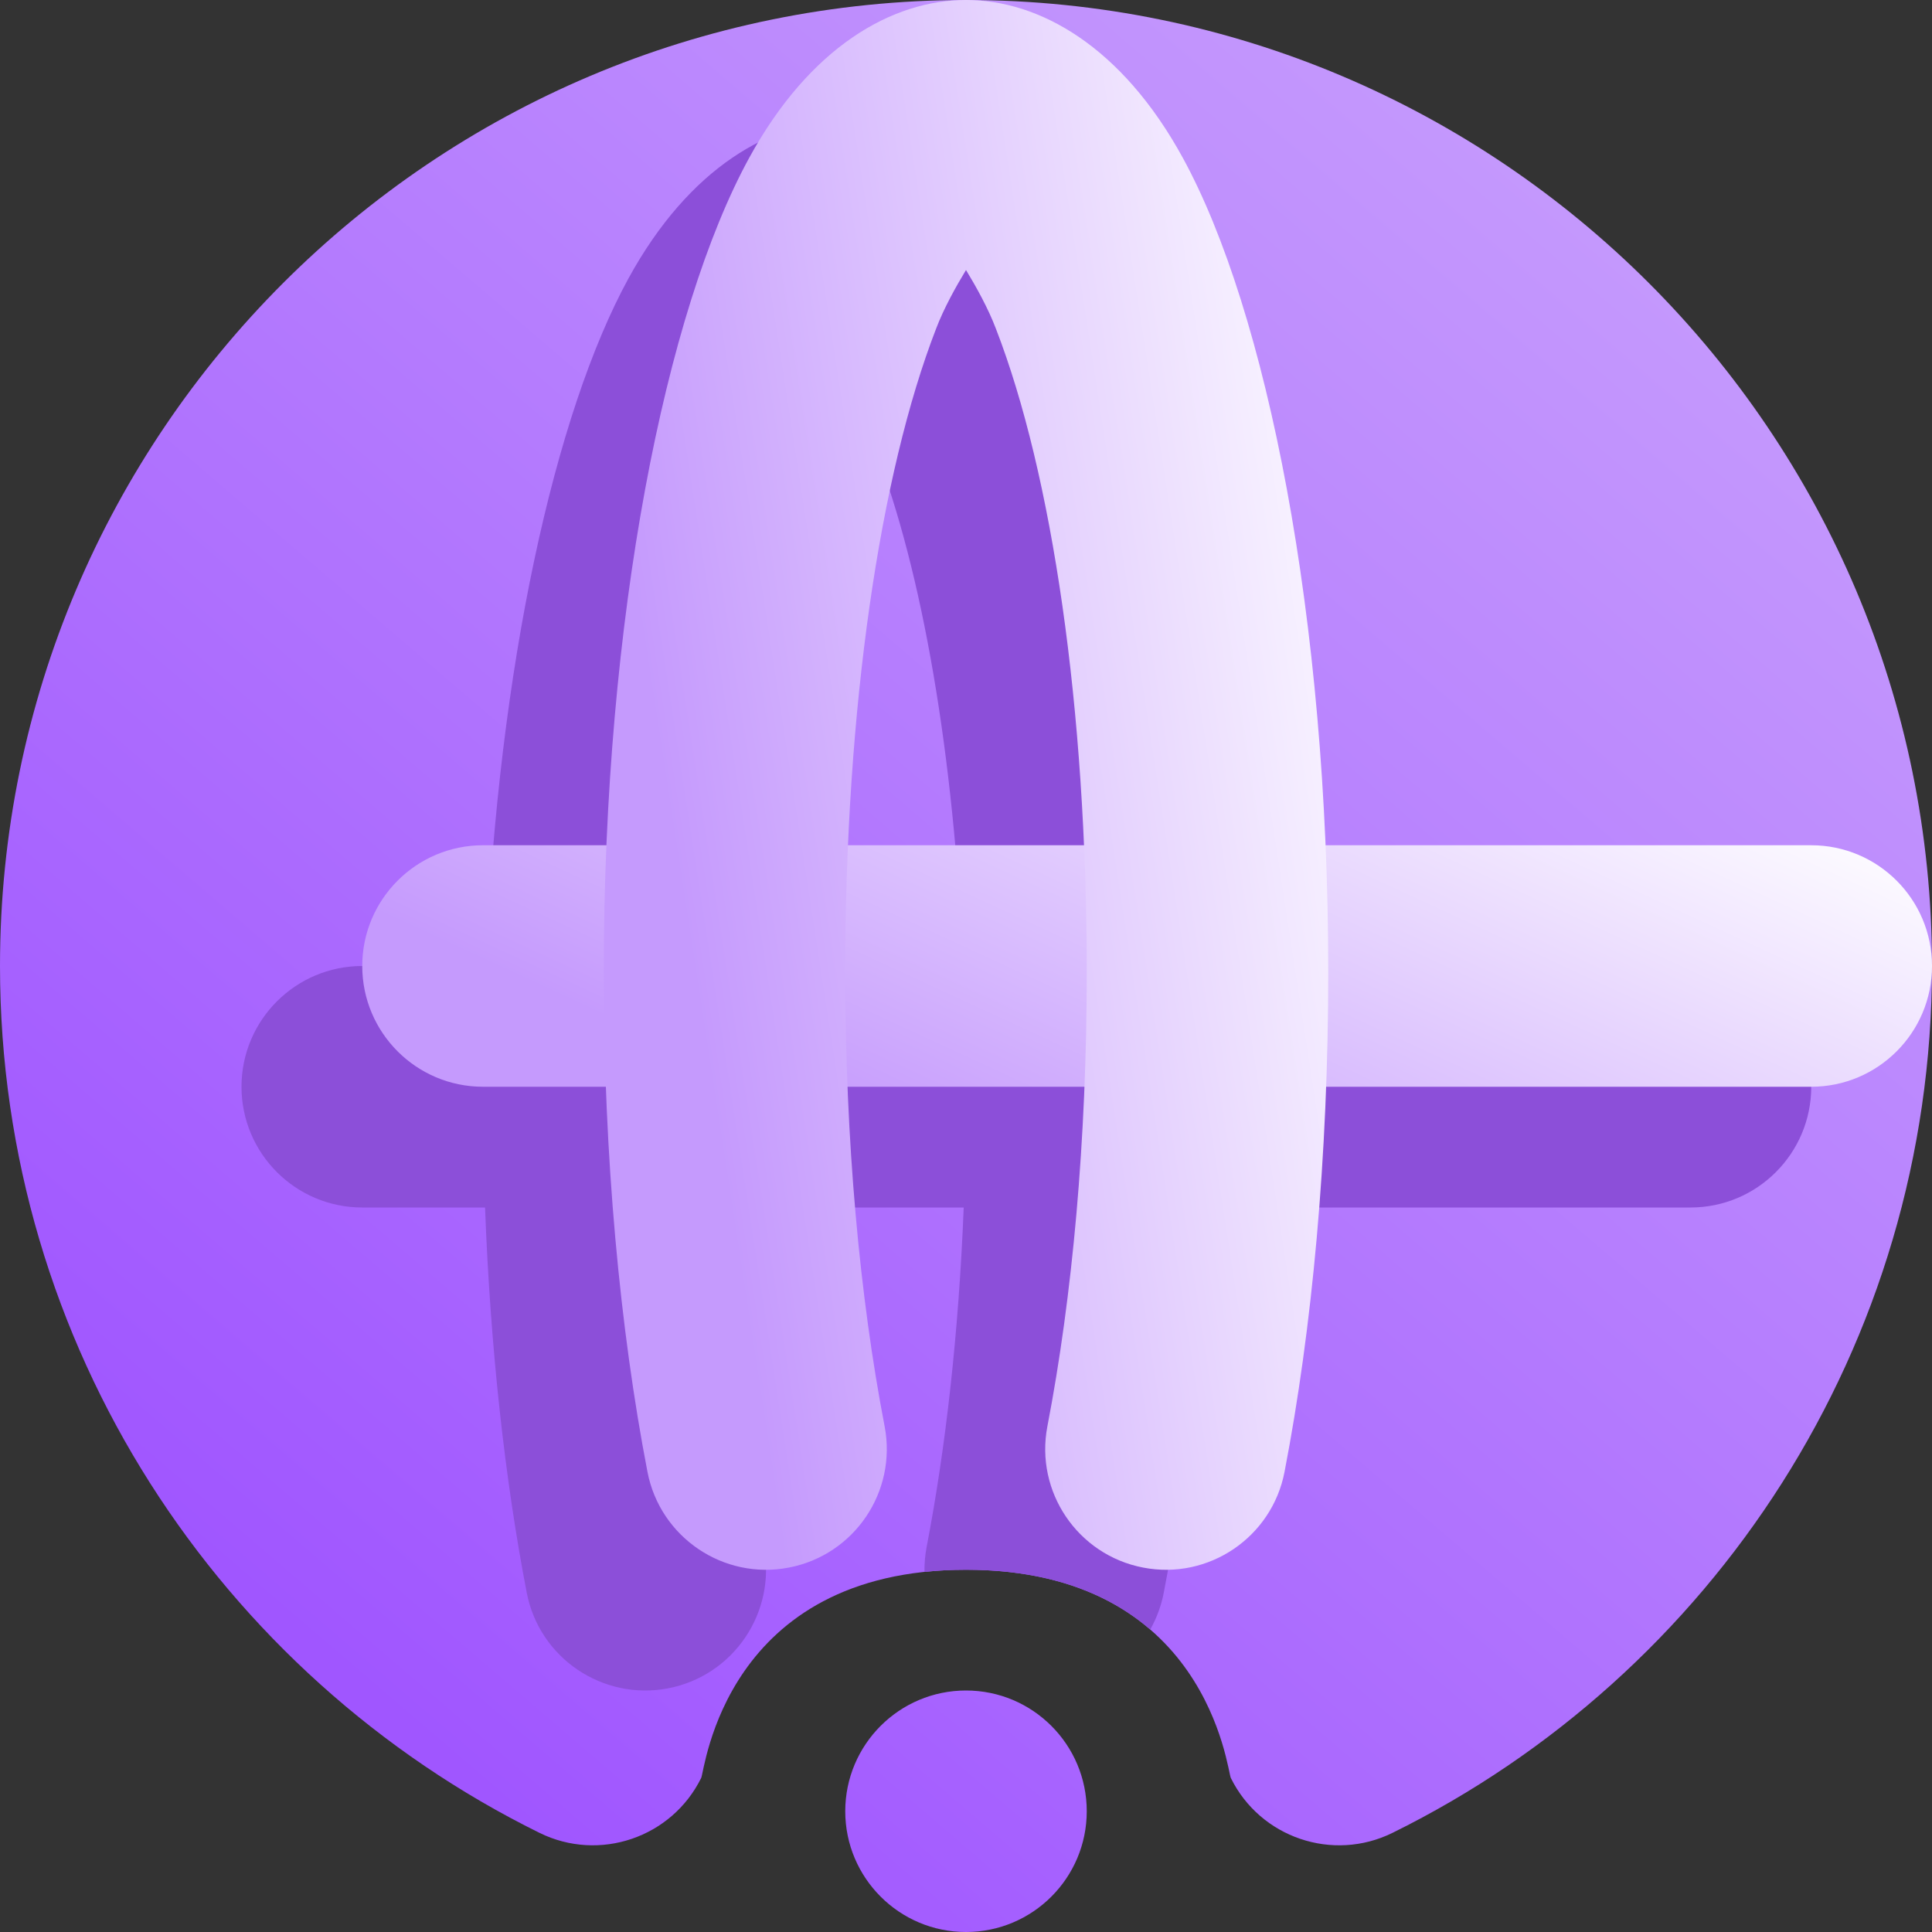 <svg width="16" height="16" viewBox="0 0 16 16" fill="none" xmlns="http://www.w3.org/2000/svg">
<rect x="0" y="0" width="16" height="16" fill="#333333" stroke="none"/>
<g clip-path="url(#clip0_8_231)">
<path fill-rule="evenodd" clip-rule="evenodd" d="M8 13C6 13 5.837 14.664 5.807 14.724C5.563 15.219 4.963 15.423 4.468 15.179C1.822 13.874 0 11.148 0 8C0 3.585 3.585 0 8 0C12.415 0 16 3.585 16 8C16 11.148 14.178 13.874 11.532 15.179C11.037 15.423 10.437 15.219 10.193 14.724C10.163 14.664 10 13 8 13ZM9 15C9 15.552 8.552 16 8 16C7.448 16 7 15.552 7 15C7 14.448 7.448 14 8 14C8.552 14 9 14.448 9 15Z" fill="url(#paint0_linear_8_231)"/>
<path fill-rule="evenodd" clip-rule="evenodd" d="M7.656 13.018C7.655 12.95 7.661 12.88 7.674 12.811C7.833 11.986 7.94 11.031 7.981 10H6.019C6.06 11.031 6.167 11.986 6.326 12.811C6.43 13.353 6.075 13.878 5.533 13.982C4.991 14.086 4.466 13.731 4.362 13.189C4.182 12.256 4.061 11.171 4.017 10H3C2.448 10 2 9.552 2 9C2 8.448 2.448 8 3 8H4.022C4.127 5.516 4.596 3.419 5.204 2.307C5.709 1.384 6.392 1 7 1C7.608 1 8.291 1.384 8.796 2.307C9.404 3.419 9.873 5.516 9.978 8H14C14.552 8 15 8.448 15 9C15 9.552 14.552 10 14 10H9.983C9.939 11.171 9.818 12.256 9.638 13.189C9.617 13.299 9.578 13.402 9.526 13.495C9.202 13.216 8.72 13 8 13C7.879 13 7.764 13.006 7.656 13.018ZM7.977 8C7.901 6.25 7.637 4.727 7.248 3.722C7.184 3.555 7.086 3.377 7 3.235C6.914 3.377 6.816 3.555 6.752 3.722C6.363 4.727 6.099 6.25 6.023 8H7.977Z" fill="#8C4FD9"/>
<path fill-rule="evenodd" clip-rule="evenodd" d="M4 9H15C15.552 9 16 8.552 16 8C16 7.448 15.552 7 15 7H4C3.448 7 3 7.448 3 8C3 8.552 3.448 9 4 9Z" fill="url(#paint1_linear_8_231)"/>
<path fill-rule="evenodd" clip-rule="evenodd" d="M8 2.236C8.086 2.378 8.184 2.554 8.248 2.723C8.713 3.923 9 5.865 9 8.05C9 9.444 8.881 10.738 8.674 11.812C8.57 12.354 8.925 12.878 9.467 12.982C10.009 13.087 10.534 12.731 10.638 12.189C10.866 11.008 11 9.584 11 8.05C11 5.115 10.488 2.573 9.796 1.308C9.291 0.384 8.608 0 8 0C7.392 0 6.709 0.384 6.204 1.308C5.512 2.573 5 5.115 5 8.05C5 9.584 5.134 11.008 5.362 12.189C5.466 12.731 5.991 13.087 6.533 12.982C7.075 12.878 7.43 12.354 7.326 11.812C7.119 10.738 7 9.444 7 8.05C7 5.865 7.287 3.923 7.752 2.723C7.816 2.554 7.914 2.378 8 2.236Z" fill="url(#paint2_linear_8_231)"/>
</g>
<defs>
<linearGradient id="paint0_linear_8_231" x1="4" y1="14.857" x2="14.588" y2="2.504" gradientUnits="userSpaceOnUse">
<stop stop-color="#A056FF"/>
<stop offset="1" stop-color="#C59AFD"/>
</linearGradient>
<linearGradient id="paint1_linear_8_231" x1="6.25" y1="9" x2="8.723" y2="3.641" gradientUnits="userSpaceOnUse">
<stop stop-color="#C59AFD"/>
<stop offset="1" stop-color="white"/>
</linearGradient>
<linearGradient id="paint2_linear_8_231" x1="6.5" y1="13" x2="12.85" y2="12.023" gradientUnits="userSpaceOnUse">
<stop stop-color="#C59AFD"/>
<stop offset="1" stop-color="white"/>
</linearGradient>
<clipPath id="clip0_8_231">
<rect width="16" height="16" fill="white"/>
</clipPath>
</defs>
</svg>
